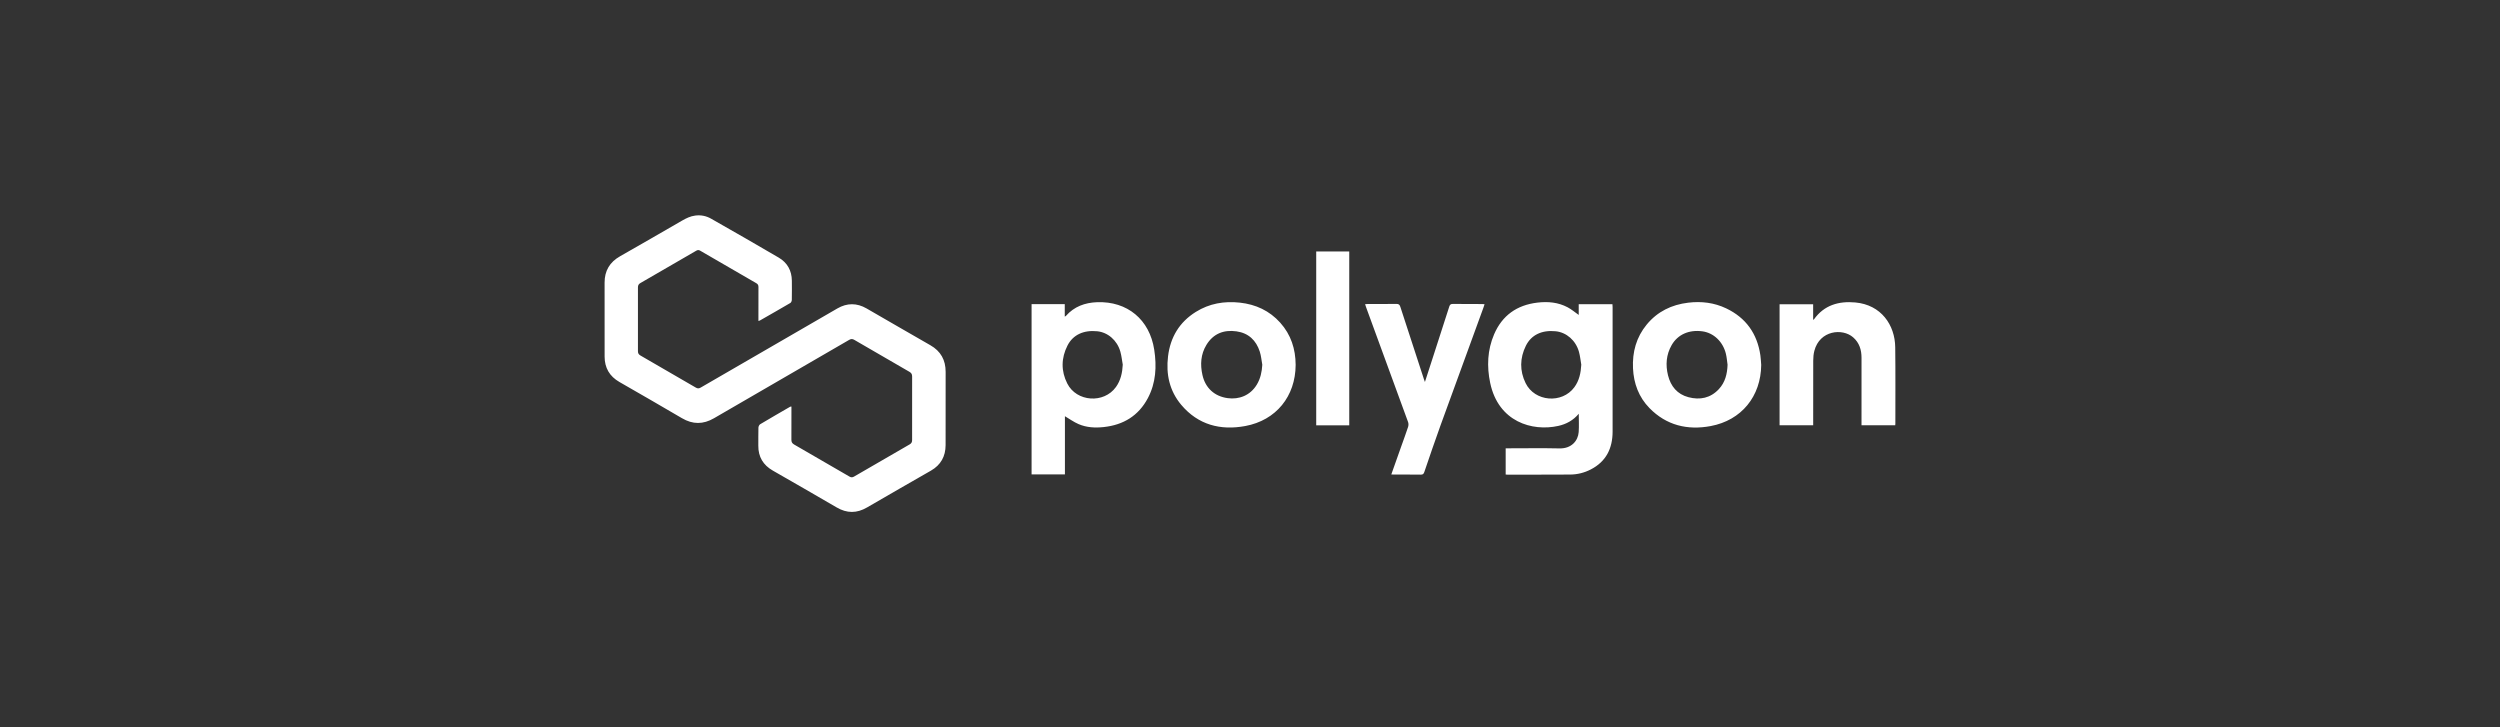 <?xml version="1.0" encoding="UTF-8"?>
<svg width="220px" height="64px" viewBox="0 0 220 64" version="1.1" xmlns="http://www.w3.org/2000/svg" xmlns:xlink="http://www.w3.org/1999/xlink">
    <rect x="0" y="0" width="220" height="64" fill="#333333" stroke="none"/>
    <g id="L4" stroke="none" stroke-width="1" fill="none" fill-rule="evenodd">
        <g id="L4官网" transform="translate(-364, -4680)">
            <g id="编组-16" transform="translate(0, 3456)">
                <g id="编组-9" transform="translate(120, 1019)">
                    <g id="编组-28" transform="translate(244, 205)">
                        <rect id="矩形备份-12" fill-opacity="0" fill="#9D9D9D" x="0" y="0" width="220" height="64"></rect>
                        <path d="M76.255,27.141 C75.403,26.651 74.545,26.649 73.693,27.141 C69.682,29.46 65.672,31.78 61.664,34.105 C61.505,34.198 61.388,34.199 61.23,34.107 C59.611,33.161 57.988,32.222 56.363,31.286 C56.208,31.196 56.139,31.096 56.139,30.91 C56.146,29.035 56.146,27.161 56.139,25.286 C56.139,25.102 56.201,24.998 56.358,24.907 C57.998,23.964 59.635,23.016 61.27,22.063 C61.396,21.99 61.488,21.986 61.615,22.059 C63.257,23.016 64.901,23.968 66.547,24.917 C66.688,24.998 66.746,25.092 66.744,25.257 C66.737,26.106 66.741,26.955 66.741,27.804 L66.741,28.243 C66.804,28.225 66.838,28.223 66.864,28.208 C67.762,27.695 68.661,27.184 69.553,26.66 C69.624,26.617 69.677,26.485 69.679,26.393 C69.69,25.83 69.688,25.266 69.683,24.703 C69.675,23.815 69.287,23.117 68.532,22.673 C66.56,21.514 64.574,20.381 62.586,19.249 C62.157,19.004 61.687,18.904 61.18,18.97 C60.748,19.026 60.379,19.208 60.014,19.419 C58.2,20.465 56.39,21.517 54.568,22.55 C53.655,23.067 53.202,23.829 53.204,24.873 C53.207,27.042 53.203,29.21 53.206,31.379 C53.207,32.371 53.641,33.115 54.504,33.612 C56.34,34.67 58.181,35.72 60.006,36.797 C60.962,37.362 61.879,37.359 62.836,36.803 C66.797,34.499 70.767,32.209 74.73,29.907 C74.902,29.808 75.026,29.818 75.188,29.913 C76.8,30.853 78.414,31.79 80.032,32.721 C80.198,32.817 80.267,32.929 80.267,33.122 C80.261,34.988 80.262,36.854 80.266,38.72 C80.267,38.9 80.211,39.014 80.051,39.106 C78.418,40.045 76.788,40.988 75.161,41.937 C75.011,42.024 74.901,42.025 74.75,41.937 C73.131,40.991 71.508,40.051 69.882,39.117 C69.704,39.015 69.641,38.894 69.643,38.695 C69.651,37.812 69.646,36.93 69.646,36.047 L69.646,35.775 C69.58,35.785 69.552,35.781 69.533,35.793 C68.652,36.303 67.77,36.81 66.897,37.332 C66.813,37.383 66.744,37.528 66.741,37.631 C66.725,38.161 66.738,38.69 66.732,39.22 C66.722,40.203 67.161,40.925 68.004,41.41 C69.875,42.49 71.756,43.554 73.619,44.649 C74.53,45.184 75.399,45.182 76.306,44.652 C78.172,43.563 80.05,42.493 81.924,41.416 C82.79,40.918 83.21,40.16 83.213,39.174 C83.221,37.023 83.215,34.871 83.216,32.719 C83.217,31.681 82.786,30.902 81.872,30.38 C79.995,29.308 78.128,28.22 76.255,27.141 Z M134.25,33.707 C133.723,32.625 133.744,31.507 134.276,30.429 C134.752,29.463 135.693,29.028 136.902,29.151 C137.849,29.248 138.671,29.959 138.948,30.959 C139.05,31.328 139.087,31.714 139.153,32.092 C139.113,32.812 138.975,33.489 138.545,34.074 C137.46,35.553 135.053,35.357 134.25,33.707 Z M138.927,26.77 L138.927,27.714 C138.585,27.474 138.29,27.221 137.954,27.043 C137.117,26.599 136.214,26.519 135.282,26.631 C133.487,26.847 132.195,27.755 131.481,29.421 C130.89,30.801 130.832,32.245 131.136,33.696 C131.856,37.126 134.834,37.989 137.13,37.48 C137.834,37.324 138.443,36.994 138.931,36.41 C138.931,36.975 138.962,37.503 138.924,38.025 C138.868,38.782 138.293,39.484 137.235,39.46 C135.754,39.426 134.272,39.451 132.791,39.451 C132.694,39.451 132.596,39.451 132.499,39.451 L132.499,41.759 C132.562,41.763 132.611,41.769 132.659,41.769 C134.503,41.768 136.346,41.772 138.189,41.76 C138.818,41.755 139.422,41.603 139.983,41.314 C141.342,40.617 141.908,39.455 141.909,37.976 C141.911,34.329 141.91,30.682 141.909,27.034 C141.909,26.945 141.9,26.857 141.895,26.77 L138.927,26.77 Z M93.919,33.748 C93.363,32.647 93.379,31.507 93.94,30.406 C94.423,29.459 95.361,29.031 96.555,29.151 C97.491,29.245 98.306,29.944 98.589,30.937 C98.696,31.312 98.734,31.707 98.803,32.093 C98.765,32.806 98.622,33.472 98.206,34.054 C97.147,35.534 94.741,35.374 93.919,33.748 Z M93.801,27.801 C93.784,27.822 93.753,27.83 93.699,27.86 L93.699,26.764 L90.779,26.764 L90.779,41.746 L93.713,41.746 L93.713,36.627 C94.11,36.86 94.49,37.138 94.911,37.32 C95.619,37.626 96.375,37.664 97.14,37.58 C98.866,37.391 100.19,36.585 101.01,35.039 C101.724,33.693 101.799,32.25 101.572,30.773 C101.167,28.129 99.208,26.493 96.535,26.594 C95.474,26.634 94.525,26.976 93.801,27.801 Z M108.04,35.037 C106.863,34.879 106.07,34.133 105.816,33.004 C105.608,32.08 105.663,31.176 106.164,30.352 C106.768,29.359 107.696,28.998 108.819,29.16 C109.87,29.311 110.542,29.951 110.861,30.944 C110.98,31.314 111.011,31.713 111.082,32.099 C111.045,32.723 110.923,33.31 110.603,33.842 C110.017,34.816 109.019,35.17 108.04,35.037 Z M105.236,27.445 C103.787,28.347 102.991,29.676 102.787,31.359 C102.596,32.937 102.917,34.401 103.953,35.63 C105.434,37.386 107.393,37.895 109.577,37.492 C112.304,36.989 114.003,34.871 114.017,32.115 C114.011,30.711 113.606,29.45 112.658,28.394 C111.711,27.34 110.508,26.786 109.108,26.632 C107.728,26.481 106.423,26.706 105.236,27.445 Z M148.582,34.953 C147.594,34.691 147.024,33.992 146.785,33.029 C146.557,32.111 146.626,31.208 147.104,30.372 C147.64,29.436 148.629,29 149.802,29.156 C150.795,29.287 151.618,30.06 151.879,31.133 C151.956,31.449 151.979,31.778 152.026,32.1 C151.997,32.902 151.816,33.646 151.26,34.242 C150.524,35.033 149.597,35.221 148.582,34.953 Z M148.561,26.636 C147.099,26.812 145.856,27.415 144.911,28.561 C143.991,29.678 143.638,30.983 143.704,32.41 C143.766,33.748 144.21,34.947 145.155,35.913 C146.643,37.434 148.496,37.874 150.531,37.496 C153.256,36.989 154.958,34.877 154.987,32.117 C154.963,31.833 154.954,31.547 154.913,31.265 C154.634,29.365 153.649,27.968 151.906,27.137 C150.847,26.632 149.721,26.496 148.561,26.636 Z M163.266,26.616 C161.812,26.484 160.527,26.844 159.628,28.104 C159.617,28.12 159.592,28.126 159.557,28.145 L159.557,26.775 L156.603,26.775 L156.603,37.425 L159.56,37.425 C159.56,37.318 159.56,37.227 159.56,37.136 C159.56,35.338 159.555,33.54 159.564,31.741 C159.565,31.45 159.59,31.15 159.664,30.87 C160.134,29.067 162.136,28.861 163.078,29.687 C163.623,30.164 163.815,30.786 163.814,31.49 C163.81,33.364 163.813,35.238 163.813,37.112 L163.813,37.423 L166.78,37.423 C166.785,37.364 166.792,37.323 166.792,37.282 C166.79,35.039 166.808,32.795 166.78,30.552 C166.755,28.605 165.548,26.822 163.266,26.616 Z M127.536,26.978 C127.07,28.439 126.596,29.897 126.124,31.356 C125.885,32.094 125.646,32.833 125.393,33.615 C125.352,33.499 125.326,33.429 125.302,33.358 C124.61,31.239 123.916,29.121 123.23,27.001 C123.169,26.812 123.088,26.741 122.879,26.744 C122.046,26.759 121.213,26.75 120.38,26.751 C120.301,26.751 120.223,26.762 120.128,26.769 C120.168,26.89 120.194,26.978 120.226,27.064 C121.457,30.424 122.689,33.783 123.913,37.145 C123.958,37.271 123.955,37.439 123.913,37.567 C123.725,38.14 123.514,38.706 123.312,39.274 C123.021,40.094 122.731,40.914 122.434,41.752 C122.53,41.756 122.604,41.762 122.677,41.762 C123.459,41.763 124.242,41.756 125.025,41.768 C125.211,41.771 125.283,41.706 125.34,41.537 C125.806,40.174 126.268,38.808 126.759,37.453 C128.011,33.993 129.278,30.539 130.539,27.083 C130.574,26.985 130.604,26.886 130.642,26.77 C130.534,26.763 130.468,26.756 130.402,26.756 C129.551,26.754 128.701,26.758 127.852,26.746 C127.665,26.743 127.59,26.808 127.536,26.978 Z M115.827,37.43 L118.734,37.43 L118.734,22.127 L115.827,22.127 L115.827,37.43 Z" id="形状结合" fill="#FFFFFF"></path>
                    </g>
                </g>
            </g>
        </g>
    </g>
</svg>